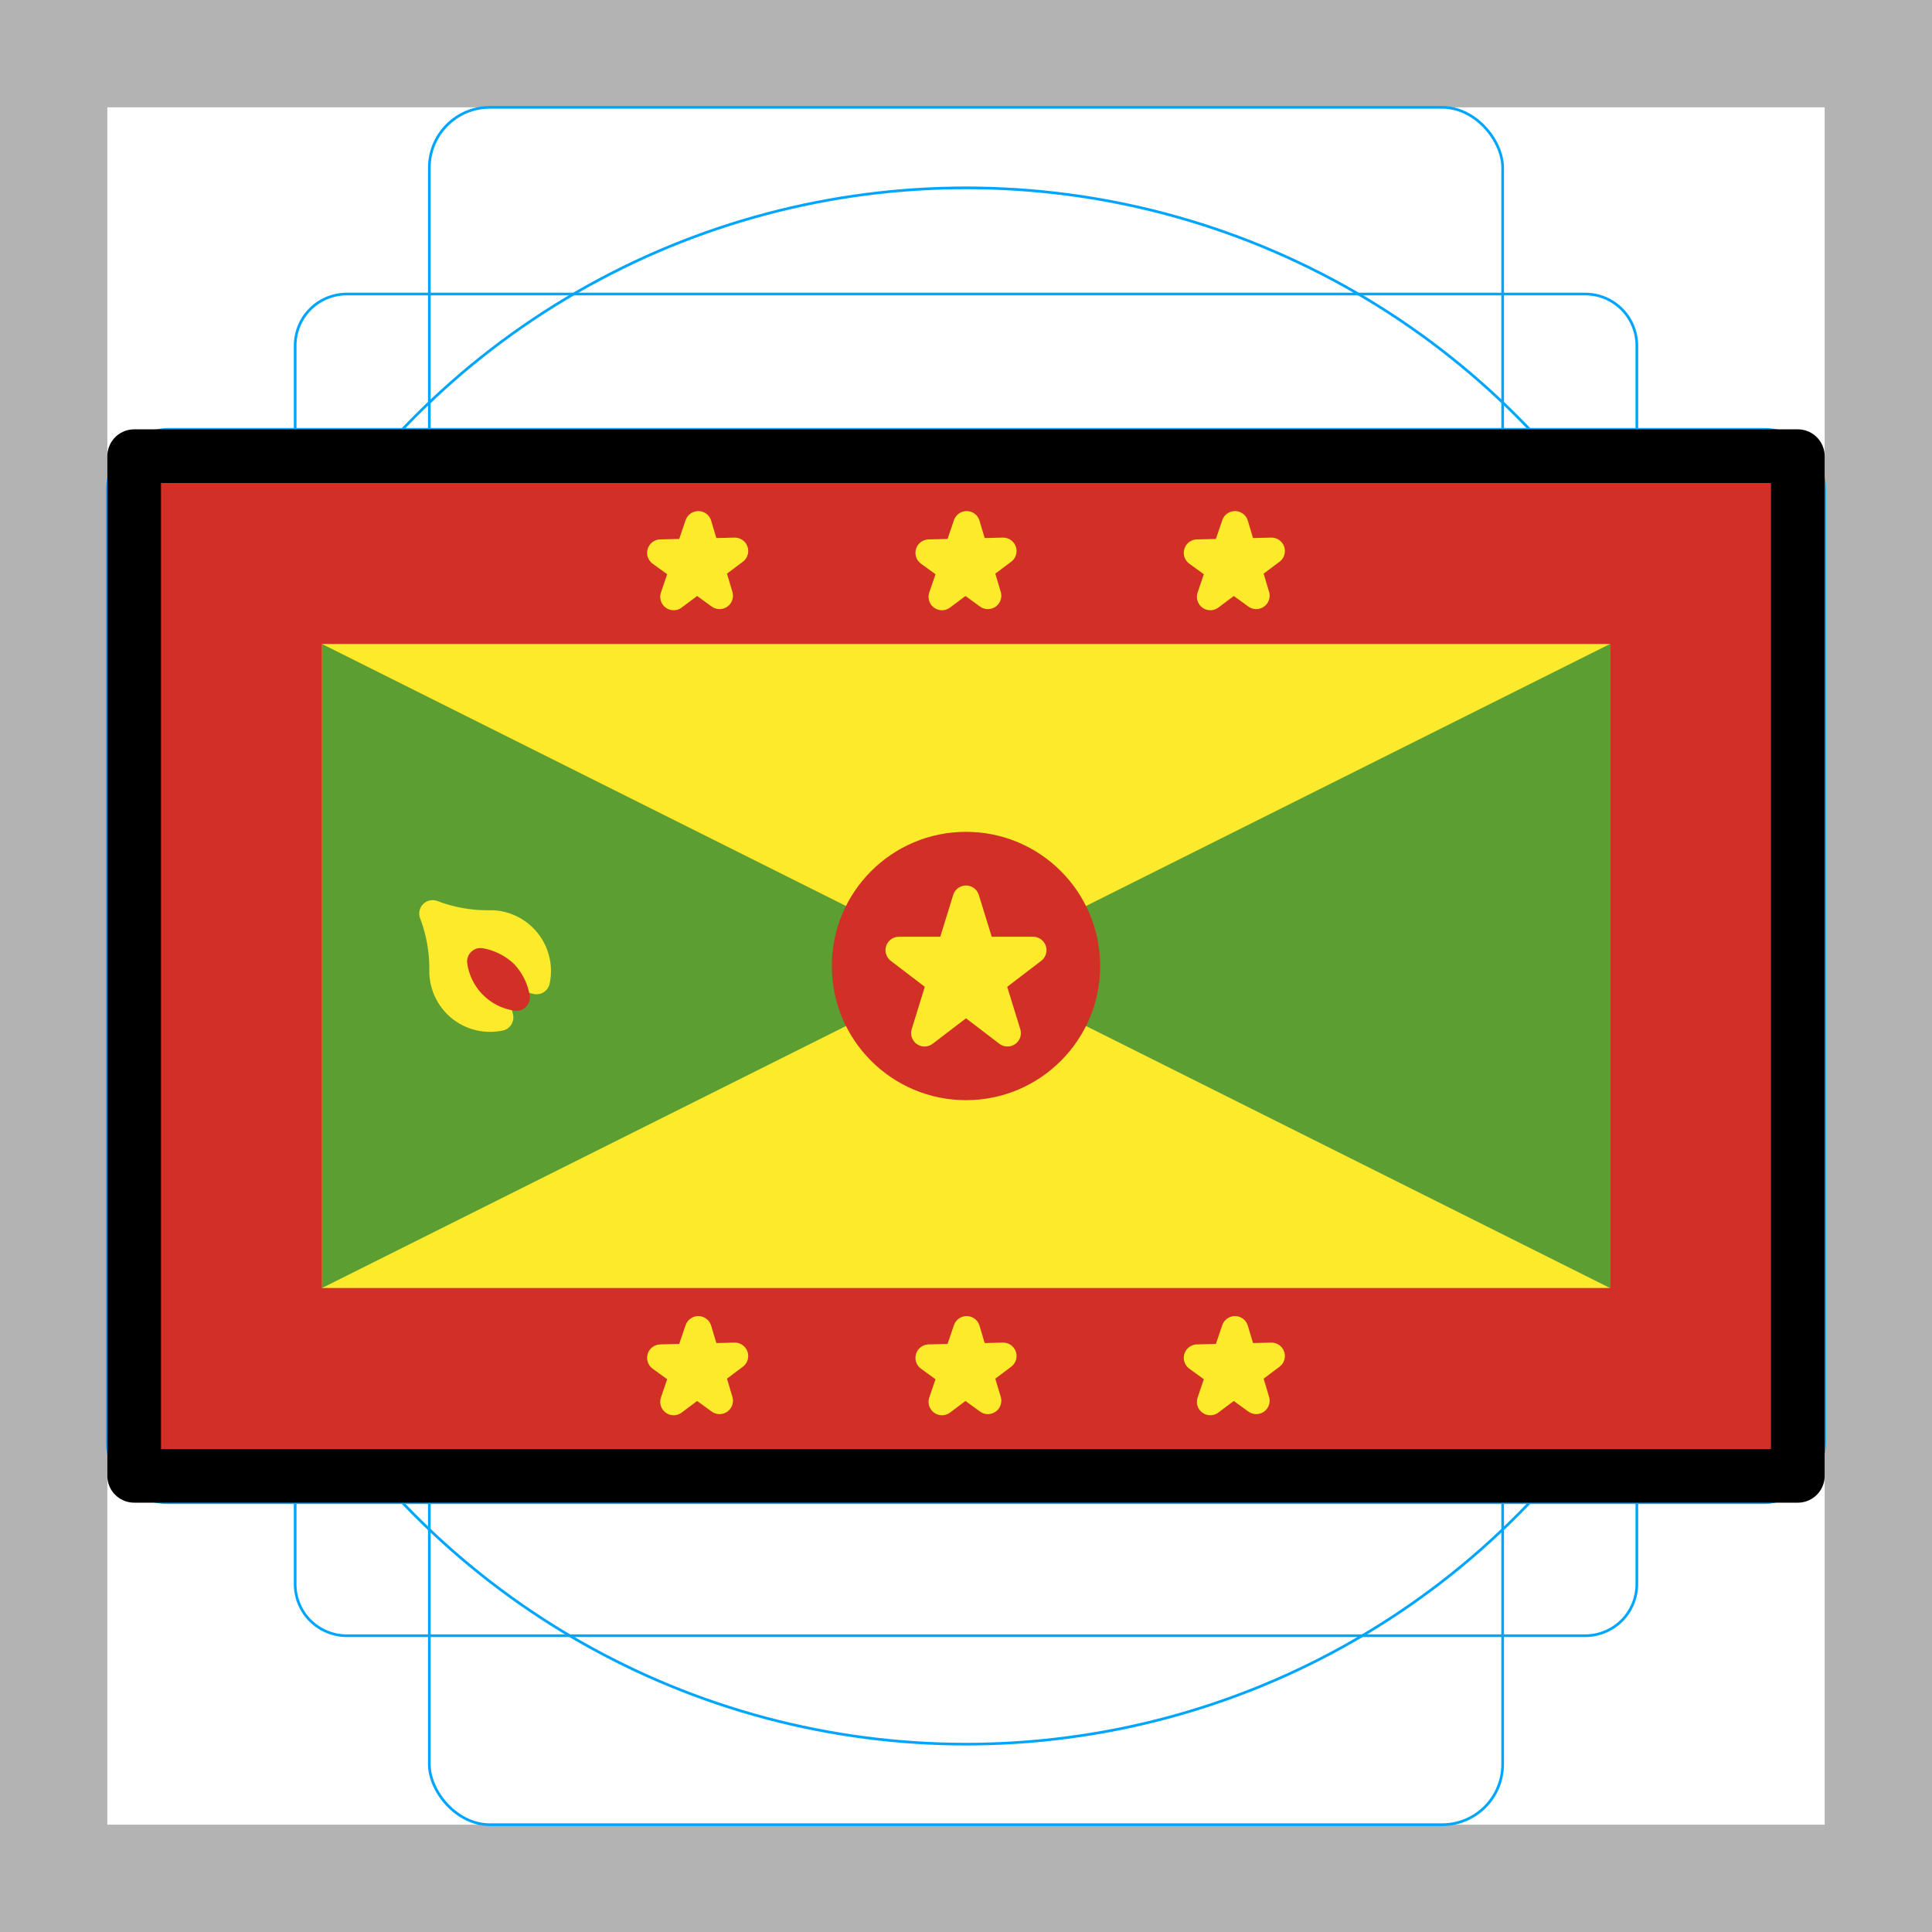 <svg id="emoji" xmlns="http://www.w3.org/2000/svg" viewBox="0 0 72 72">
  <g id="grid">
    <path d="M68,4V68H4V4H68m4-4H0V72H72V0Z" fill="#b3b3b3"/>
    <path d="M12.923,10.958H59.077A1.923,1.923,0,0,1,61,12.881V59.035a1.923,1.923,0,0,1-1.923,1.923H12.923A1.923,1.923,0,0,1,11,59.035V12.881A1.923,1.923,0,0,1,12.923,10.958Z" fill="none" stroke="#00a5ff" stroke-miterlimit="10" stroke-width="0.1"/>
    <rect x="16" y="4" width="40" height="64" rx="2.254" ry="2.254" fill="none" stroke="#00a5ff" stroke-miterlimit="10" stroke-width="0.1"/>
    <rect x="16" y="4" width="40" height="64" rx="2.254" ry="2.254" transform="translate(72) rotate(90)" fill="none" stroke="#00a5ff" stroke-miterlimit="10" stroke-width="0.1"/>
    <circle cx="36" cy="36" r="29" fill="none" stroke="#00a5ff" stroke-miterlimit="10" stroke-width="0.1"/>
  </g>
  <g id="color">
    <rect x="5" y="17" width="62" height="38" fill="#fcea2b"/>
    <polygon points="12 48 36 36 12 24 12 48" fill="#5c9e31"/>
    <polygon points="60 48 36 36 60 24 60 48" fill="#5c9e31"/>
    <circle cx="36" cy="36" r="5" fill="#d22f27"/>
    <polygon points="36 33.5 37.545 38.5 33.5 35.41 38.5 35.41 34.455 38.5 36 33.5" fill="#fcea2b" stroke="#fcea2b" stroke-linecap="round" stroke-linejoin="round"/>
    <path d="M5,17V55H67V17ZM60,48H12V24H60Z" fill="#d22f27"/>
    <polygon points="35.105 22.242 36.024 19.547 36.816 22.2 34.616 20.602 37.384 20.535 35.105 22.242" fill="#fcea2b" stroke="#fcea2b" stroke-linecap="round" stroke-linejoin="round"/>
    <polygon points="45.105 22.242 46.024 19.547 46.816 22.2 44.616 20.602 47.384 20.535 45.105 22.242" fill="#fcea2b" stroke="#fcea2b" stroke-linecap="round" stroke-linejoin="round"/>
    <polygon points="25.105 22.242 26.024 19.547 26.816 22.2 24.616 20.602 27.384 20.535 25.105 22.242" fill="#fcea2b" stroke="#fcea2b" stroke-linecap="round" stroke-linejoin="round"/>
    <polygon points="35.105 52.242 36.024 49.547 36.816 52.2 34.616 50.602 37.384 50.535 35.105 52.242" fill="#fcea2b" stroke="#fcea2b" stroke-linecap="round" stroke-linejoin="round"/>
    <polygon points="45.105 52.242 46.024 49.547 46.816 52.2 44.616 50.602 47.384 50.535 45.105 52.242" fill="#fcea2b" stroke="#fcea2b" stroke-linecap="round" stroke-linejoin="round"/>
    <polygon points="25.105 52.242 26.024 49.547 26.816 52.2 24.616 50.602 27.384 50.535 25.105 52.242" fill="#fcea2b" stroke="#fcea2b" stroke-linecap="round" stroke-linejoin="round"/>
    <g>
      <path d="M18.631,37.917a6.781,6.781,0,0,0-1.258-2.622,6.781,6.781,0,0,0,2.622,1.258,1.767,1.767,0,0,0-1.562-2.125c-.025-.002-.05-.002-.075-.003l.003-.002c-.021,0-.041,0-.062,0-.028-.001-.057-.001-.085,0a5.774,5.774,0,0,1-2.09-.377A5.776,5.776,0,0,1,16.5,36.143c-.001.032-.001.064,0,.096,0,.015,0,.028,0,.043l.002-.002a1.763,1.763,0,0,0,2.128,1.636Z" fill="#fcea2b" stroke="#fcea2b" stroke-linecap="round" stroke-linejoin="round"/>
      <path d="M18.801,36.277a1.77,1.77,0,0,1,.446.893,1.578,1.578,0,0,1-1.339-1.339A1.77,1.77,0,0,1,18.801,36.277Z" fill="#d22f27" stroke="#d22f27" stroke-linecap="round" stroke-linejoin="round"/>
    </g>
  </g>
  <g id="line">
    <rect x="5" y="17" width="62" height="38" fill="none" stroke="#000" stroke-linecap="round" stroke-linejoin="round" stroke-width="2"/>
  </g>
</svg>
